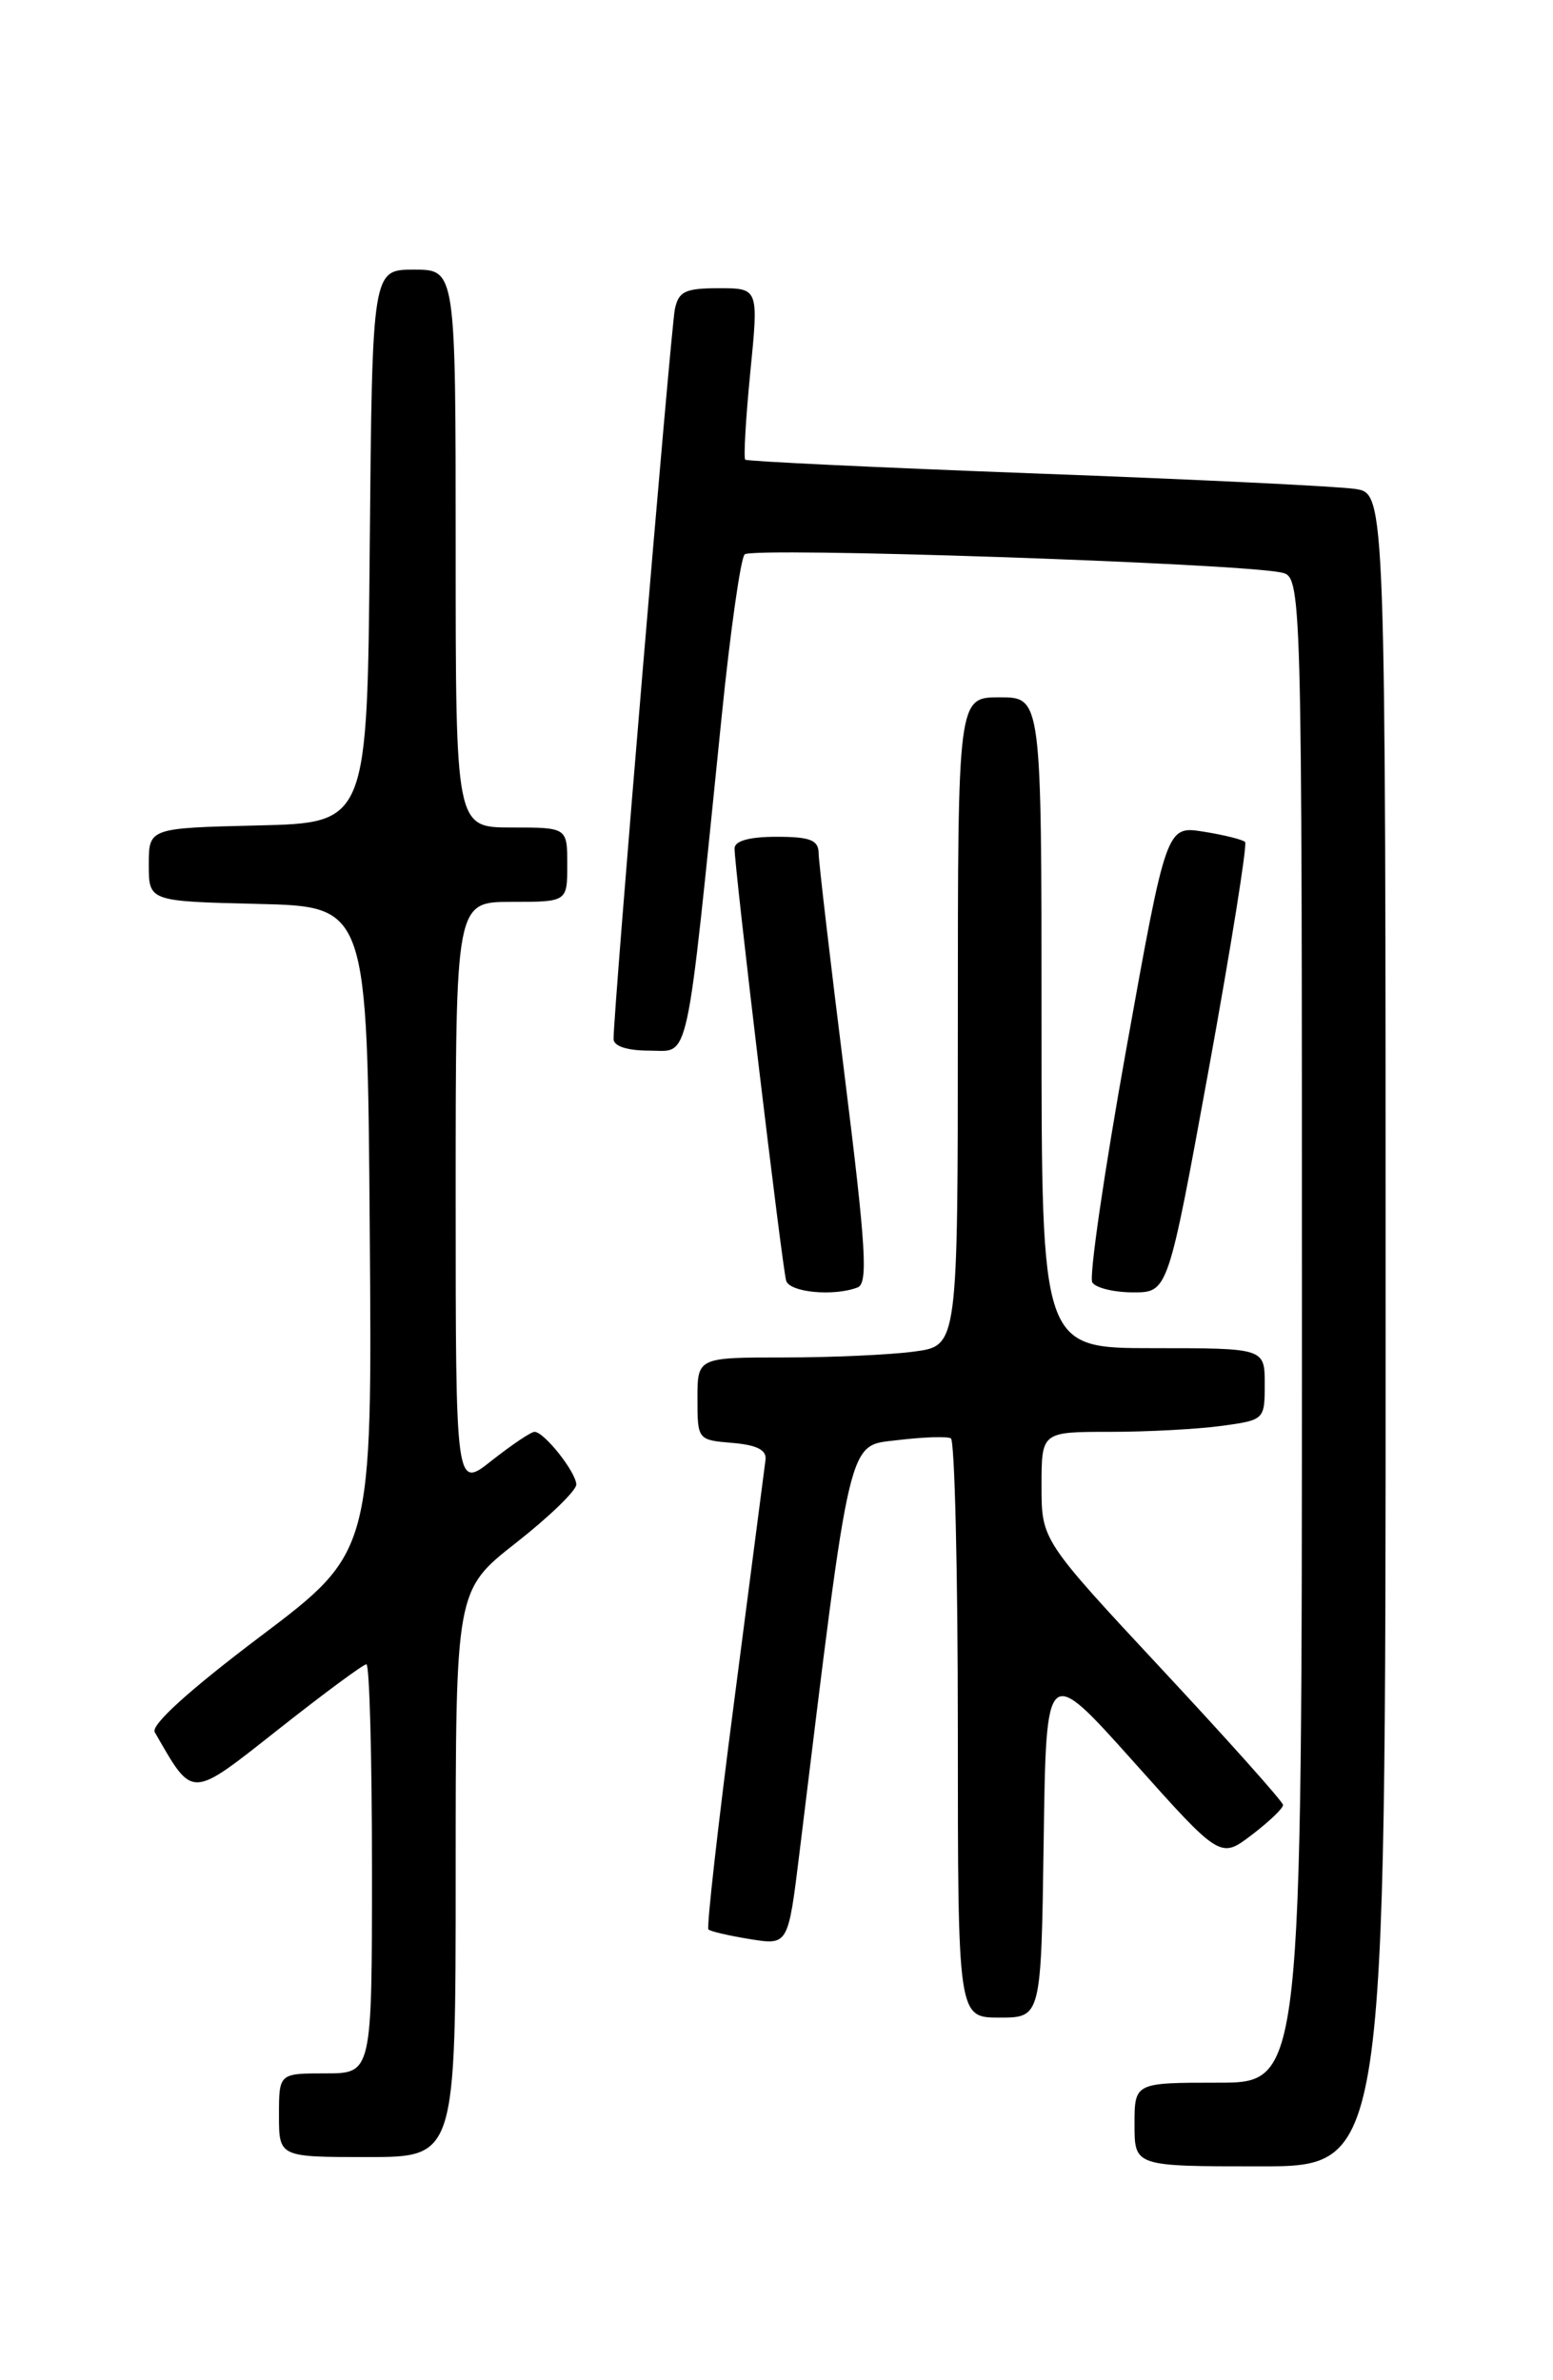 <?xml version="1.0" encoding="UTF-8" standalone="no"?>
<!DOCTYPE svg PUBLIC "-//W3C//DTD SVG 1.1//EN" "http://www.w3.org/Graphics/SVG/1.1/DTD/svg11.dtd" >
<svg xmlns="http://www.w3.org/2000/svg" xmlns:xlink="http://www.w3.org/1999/xlink" version="1.1" viewBox="0 0 167 256">
 <g >
 <path fill="currentColor"
d=" M 149.00 143.05 C 149.00 53.09 149.00 53.09 145.75 52.59 C 143.96 52.31 128.55 51.56 111.50 50.93 C 94.45 50.29 80.34 49.62 80.14 49.44 C 79.95 49.26 80.19 45.04 80.68 40.06 C 81.58 31.00 81.58 31.00 77.31 31.00 C 73.68 31.00 72.97 31.34 72.57 33.25 C 72.13 35.40 65.93 109.16 65.98 111.75 C 65.99 112.53 67.45 113.00 69.86 113.00 C 74.22 113.00 73.70 115.42 77.61 77.00 C 78.53 67.92 79.64 60.11 80.07 59.63 C 80.80 58.80 132.82 60.56 137.75 61.57 C 140.00 62.04 140.00 62.04 140.00 143.02 C 140.00 224.00 140.00 224.00 131.00 224.00 C 122.00 224.00 122.00 224.00 122.00 228.50 C 122.00 233.00 122.00 233.00 135.50 233.00 C 149.00 233.00 149.00 233.00 149.00 143.05 Z  M 49.00 201.52 C 49.00 171.03 49.00 171.03 55.50 165.93 C 59.08 163.12 61.99 160.30 61.97 159.66 C 61.93 158.31 58.51 154.00 57.48 154.00 C 57.10 154.00 55.04 155.39 52.89 157.08 C 49.00 160.17 49.00 160.17 49.00 128.58 C 49.00 97.00 49.00 97.00 55.00 97.00 C 61.00 97.00 61.00 97.00 61.00 93.00 C 61.00 89.00 61.00 89.00 55.00 89.00 C 49.00 89.00 49.00 89.00 49.00 59.00 C 49.00 29.00 49.00 29.00 44.51 29.00 C 40.03 29.00 40.03 29.00 39.76 58.75 C 39.50 88.50 39.50 88.50 27.75 88.78 C 16.00 89.06 16.00 89.06 16.00 93.00 C 16.00 96.94 16.00 96.94 27.75 97.22 C 39.50 97.50 39.50 97.50 39.76 132.21 C 40.03 166.92 40.03 166.92 27.99 176.01 C 20.32 181.80 16.20 185.54 16.64 186.30 C 20.81 193.54 20.36 193.55 29.96 185.98 C 34.82 182.14 39.07 179.00 39.40 179.00 C 39.73 179.00 40.00 188.90 40.00 201.00 C 40.00 223.00 40.00 223.00 35.00 223.00 C 30.00 223.00 30.00 223.00 30.00 227.50 C 30.00 232.00 30.00 232.00 39.50 232.00 C 49.00 232.00 49.00 232.00 49.00 201.52 Z  M 112.23 197.99 C 112.50 178.98 112.50 178.98 121.87 189.45 C 131.23 199.93 131.23 199.93 134.62 197.34 C 136.48 195.92 137.99 194.48 137.97 194.13 C 137.96 193.78 132.11 187.23 124.97 179.57 C 112.00 165.64 112.00 165.64 112.00 159.82 C 112.00 154.00 112.00 154.00 119.36 154.00 C 123.41 154.00 128.81 153.71 131.36 153.36 C 135.97 152.73 136.00 152.70 136.00 148.86 C 136.00 145.00 136.00 145.00 124.00 145.00 C 112.00 145.00 112.00 145.00 112.00 110.00 C 112.00 75.00 112.00 75.00 107.50 75.00 C 103.00 75.00 103.00 75.00 103.00 109.86 C 103.00 144.73 103.00 144.73 98.36 145.36 C 95.81 145.71 89.51 146.00 84.36 146.00 C 75.00 146.00 75.00 146.00 75.00 150.44 C 75.00 154.85 75.03 154.88 78.75 155.19 C 81.38 155.41 82.45 155.95 82.32 157.00 C 82.22 157.82 80.71 169.44 78.97 182.81 C 77.22 196.19 75.97 207.30 76.18 207.52 C 76.40 207.73 78.41 208.20 80.66 208.56 C 84.75 209.22 84.75 209.22 85.96 199.36 C 91.56 153.63 91.10 155.56 96.53 154.89 C 99.27 154.56 101.84 154.47 102.25 154.70 C 102.66 154.93 103.00 169.04 103.00 186.06 C 103.00 217.00 103.00 217.00 107.48 217.00 C 111.96 217.00 111.96 217.00 112.23 197.99 Z  M 92.22 138.47 C 93.36 138.03 93.13 134.21 90.83 115.72 C 89.30 103.50 88.04 92.71 88.03 91.75 C 88.01 90.35 87.11 90.00 83.50 90.00 C 80.57 90.00 79.00 90.44 78.99 91.25 C 78.98 93.34 84.12 136.41 84.54 137.75 C 84.94 139.01 89.66 139.45 92.22 138.47 Z  M 129.98 115.01 C 132.38 101.82 134.14 90.81 133.89 90.56 C 133.63 90.30 131.63 89.80 129.43 89.45 C 125.43 88.81 125.43 88.81 121.11 112.84 C 118.74 126.05 117.09 137.34 117.46 137.93 C 117.82 138.52 119.80 139.00 121.86 139.00 C 125.60 139.00 125.60 139.00 129.98 115.01 Z "/>
</g>
</svg>